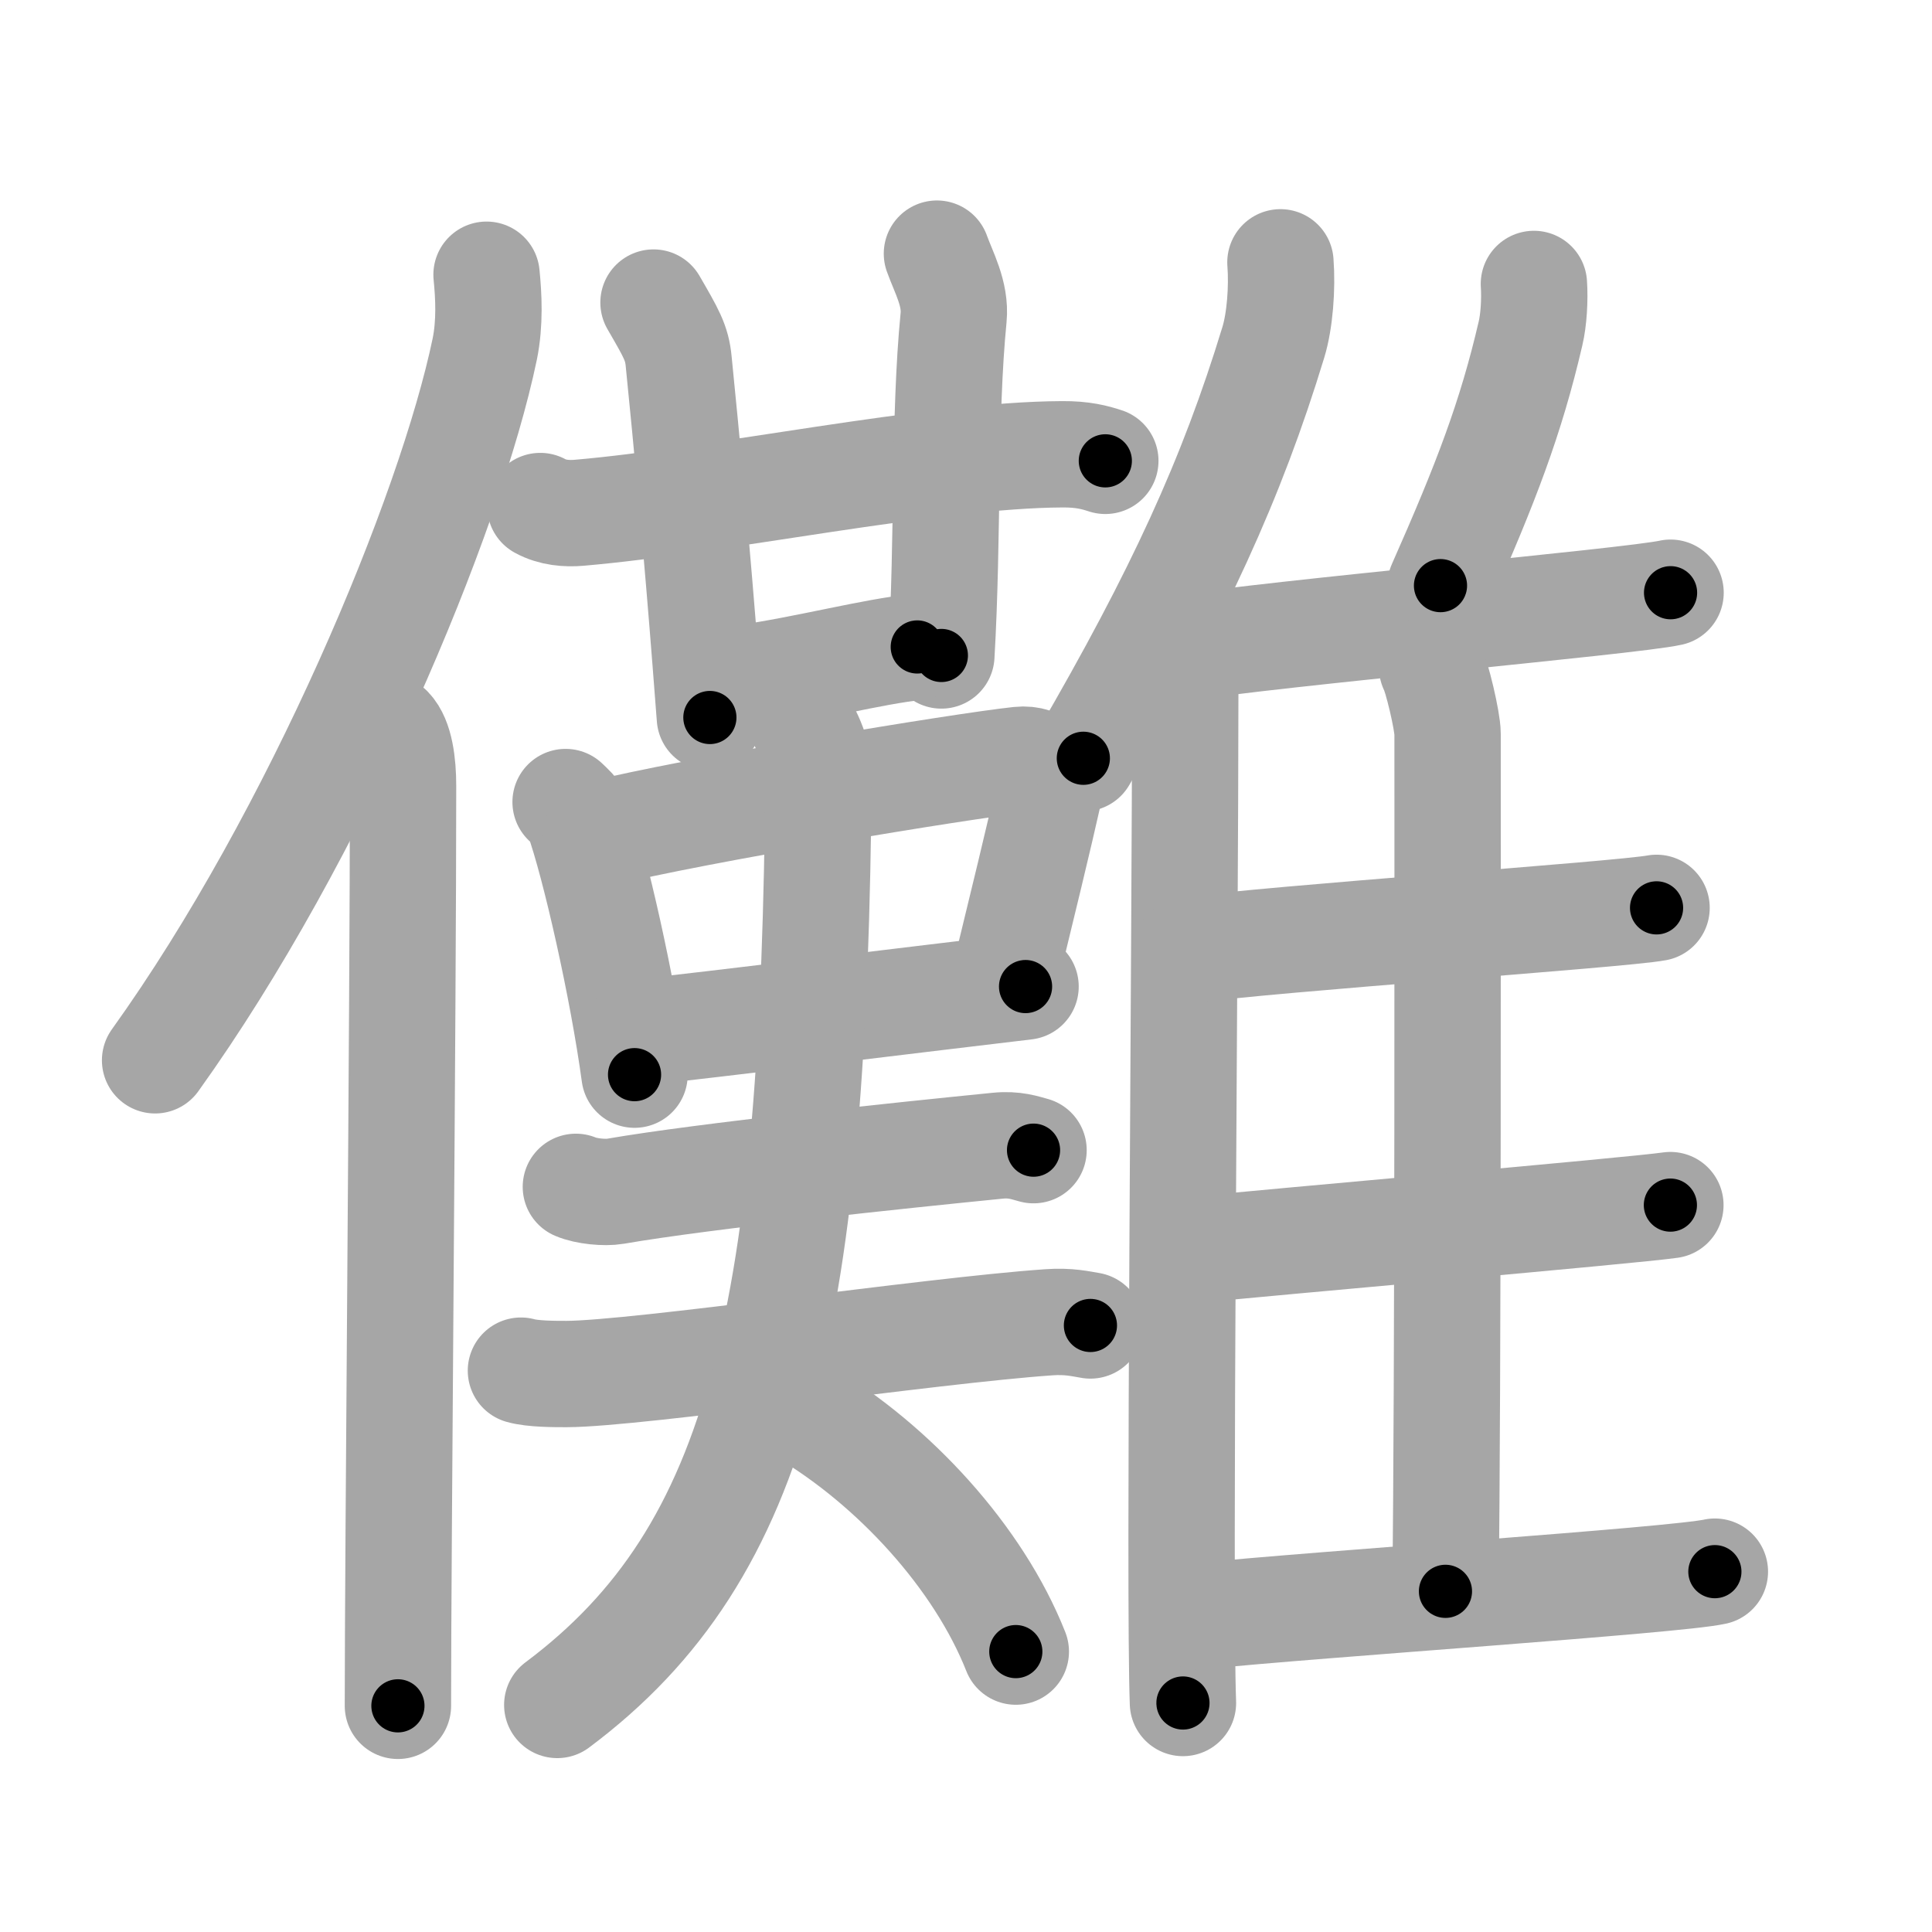 <svg xmlns="http://www.w3.org/2000/svg" viewBox="0 0 109 109" id="513a"><g fill="none" stroke="#a6a6a6" stroke-width="6" stroke-linecap="round" stroke-linejoin="round"><g><g><path d="M27.45,15.5c0.12,1.2,0.2,2.71-0.1,4.19c-1.95,9.36-9.5,27.45-18.6,40.13" /><path d="M21.98,41.11c0.59,0.61,0.76,1.97,0.76,3.23c0,13.02-0.29,43.15-0.29,51.9" /></g><g><g><g><g><g><path d="M30.48,28.55c0.69,0.38,1.5,0.44,2.19,0.38c7.82-0.67,19.96-3.27,27.26-3.3c1.16-0.01,1.85,0.18,2.43,0.37" /><path d="M36.87,17.07c1,1.73,1.32,2.26,1.42,3.32c1,9.96,1.48,16.47,1.76,20.09" /></g><path d="M52.86,14.31c0.37,1.04,1.07,2.26,0.94,3.6c-0.55,5.59-0.3,12.34-0.69,19.07" /></g><path d="M42,38.25c3.5-0.5,7.25-1.5,9.75-1.75" /></g><g><path d="M31.91,45.25c0.28,0.27,0.56,0.5,0.69,0.84c0.97,2.71,2.54,9.68,3.2,14.54" /><path d="M33.64,47.08c5.71-1.41,20.6-3.86,23.87-4.21c1.2-0.13,1.91,0.77,1.74,1.53c-0.71,3.16-1.53,6.49-2.59,10.86" /><path d="M35.93,58.26c3.84-0.4,16.66-1.98,21.93-2.6" /></g><g><path d="M32.49,66.96c0.58,0.25,1.64,0.35,2.22,0.25c5.02-0.87,16.24-2.04,21.57-2.57c0.96-0.1,1.54,0.12,2.03,0.25" /><g><path d="M29.39,77.33c0.67,0.19,1.89,0.19,2.57,0.19c3.99-0.01,20.55-2.46,27.22-2.92c1.11-0.08,1.79,0.09,2.34,0.18" /><path d="M45,40.14c0.25,0.79,1.19,1.99,1.18,3.53c-0.25,30.31-3.14,43.85-14.74,52.52" /><path d="M45.38,79.67c5.05,3,9.83,8.19,11.93,13.51" /></g></g></g><g><g><path d="M72.24,14.8c0.11,1.44-0.03,3.3-0.4,4.51c-2.35,7.71-5.33,14.19-10.72,23.47" /><path d="M66.25,36.09c0.5,0.66,0.62,1.67,0.62,2.91c0,13.75-0.36,51.08-0.13,57.08" /></g><path d="M86.54,16.02c0.06,0.88-0.01,2.04-0.19,2.79c-1.11,4.78-2.52,8.45-5.08,14.23" /><path d="M66.52,36.59c5.2-0.86,25.5-2.65,27.73-3.15" /><path d="M80.8,37.66c0.25,0.43,0.87,3.01,0.87,3.74c0,7.38,0.03,36.78-0.12,48.38" /><path d="M66.95,53.62c4.91-0.68,24.41-2.01,26.51-2.4" /><path d="M66.85,70.57c5.18-0.53,25.17-2.26,27.39-2.58" /><path d="M67.62,91.19c6.7-0.69,26.9-2.02,29.13-2.52" /></g></g></g></g><g fill="none" stroke="#000" stroke-width="3" stroke-linecap="round" stroke-linejoin="round"><path d="M27.45,15.5c0.12,1.2,0.2,2.71-0.1,4.19c-1.95,9.36-9.5,27.45-18.6,40.13" stroke-dasharray="48.678" stroke-dashoffset="48.678"><animate attributeName="stroke-dashoffset" values="48.678;48.678;0" dur="0.487s" fill="freeze" begin="0s;513a.click" /></path><path d="M21.98,41.11c0.59,0.61,0.76,1.97,0.76,3.23c0,13.02-0.29,43.15-0.29,51.9" stroke-dasharray="55.287" stroke-dashoffset="55.287"><animate attributeName="stroke-dashoffset" values="55.287" fill="freeze" begin="513a.click" /><animate attributeName="stroke-dashoffset" values="55.287;55.287;0" keyTimes="0;0.468;1" dur="1.04s" fill="freeze" begin="0s;513a.click" /></path><path d="M30.48,28.55c0.69,0.38,1.5,0.44,2.19,0.38c7.82-0.67,19.96-3.27,27.26-3.3c1.16-0.01,1.85,0.18,2.43,0.37" stroke-dasharray="32.202" stroke-dashoffset="32.202"><animate attributeName="stroke-dashoffset" values="32.202" fill="freeze" begin="513a.click" /><animate attributeName="stroke-dashoffset" values="32.202;32.202;0" keyTimes="0;0.764;1" dur="1.362s" fill="freeze" begin="0s;513a.click" /></path><path d="M36.87,17.07c1,1.73,1.32,2.26,1.42,3.32c1,9.96,1.48,16.47,1.76,20.09" stroke-dasharray="23.814" stroke-dashoffset="23.814"><animate attributeName="stroke-dashoffset" values="23.814" fill="freeze" begin="513a.click" /><animate attributeName="stroke-dashoffset" values="23.814;23.814;0" keyTimes="0;0.851;1" dur="1.6s" fill="freeze" begin="0s;513a.click" /></path><path d="M52.86,14.31c0.37,1.04,1.07,2.26,0.94,3.6c-0.55,5.59-0.3,12.34-0.69,19.07" stroke-dasharray="22.847" stroke-dashoffset="22.847"><animate attributeName="stroke-dashoffset" values="22.847" fill="freeze" begin="513a.click" /><animate attributeName="stroke-dashoffset" values="22.847;22.847;0" keyTimes="0;0.875;1" dur="1.828s" fill="freeze" begin="0s;513a.click" /></path><path d="M42,38.25c3.5-0.5,7.25-1.5,9.75-1.75" stroke-dasharray="9.91" stroke-dashoffset="9.91"><animate attributeName="stroke-dashoffset" values="9.91" fill="freeze" begin="513a.click" /><animate attributeName="stroke-dashoffset" values="9.91;9.91;0" keyTimes="0;0.902;1" dur="2.026s" fill="freeze" begin="0s;513a.click" /></path><path d="M31.91,45.25c0.28,0.27,0.56,0.5,0.69,0.84c0.97,2.71,2.54,9.68,3.2,14.54" stroke-dasharray="16.003" stroke-dashoffset="16.003"><animate attributeName="stroke-dashoffset" values="16.003" fill="freeze" begin="513a.click" /><animate attributeName="stroke-dashoffset" values="16.003;16.003;0" keyTimes="0;0.927;1" dur="2.186s" fill="freeze" begin="0s;513a.click" /></path><path d="M33.64,47.08c5.71-1.41,20.6-3.86,23.87-4.21c1.2-0.13,1.91,0.77,1.74,1.53c-0.71,3.16-1.53,6.49-2.59,10.86" stroke-dasharray="38.116" stroke-dashoffset="38.116"><animate attributeName="stroke-dashoffset" values="38.116" fill="freeze" begin="513a.click" /><animate attributeName="stroke-dashoffset" values="38.116;38.116;0" keyTimes="0;0.852;1" dur="2.567s" fill="freeze" begin="0s;513a.click" /></path><path d="M35.93,58.26c3.84-0.4,16.66-1.98,21.93-2.6" stroke-dasharray="22.085" stroke-dashoffset="22.085"><animate attributeName="stroke-dashoffset" values="22.085" fill="freeze" begin="513a.click" /><animate attributeName="stroke-dashoffset" values="22.085;22.085;0" keyTimes="0;0.921;1" dur="2.788s" fill="freeze" begin="0s;513a.click" /></path><path d="M32.49,66.96c0.58,0.25,1.64,0.35,2.22,0.25c5.02-0.87,16.24-2.04,21.57-2.57c0.96-0.1,1.54,0.12,2.03,0.25" stroke-dasharray="26.044" stroke-dashoffset="26.044"><animate attributeName="stroke-dashoffset" values="26.044" fill="freeze" begin="513a.click" /><animate attributeName="stroke-dashoffset" values="26.044;26.044;0" keyTimes="0;0.915;1" dur="3.048s" fill="freeze" begin="0s;513a.click" /></path><path d="M29.39,77.33c0.67,0.19,1.89,0.19,2.57,0.19c3.99-0.01,20.55-2.46,27.22-2.92c1.11-0.08,1.79,0.09,2.34,0.18" stroke-dasharray="32.321" stroke-dashoffset="32.321"><animate attributeName="stroke-dashoffset" values="32.321" fill="freeze" begin="513a.click" /><animate attributeName="stroke-dashoffset" values="32.321;32.321;0" keyTimes="0;0.904;1" dur="3.371s" fill="freeze" begin="0s;513a.click" /></path><path d="M45,40.14c0.25,0.79,1.19,1.99,1.18,3.53c-0.25,30.31-3.14,43.85-14.74,52.52" stroke-dasharray="60.356" stroke-dashoffset="60.356"><animate attributeName="stroke-dashoffset" values="60.356" fill="freeze" begin="513a.click" /><animate attributeName="stroke-dashoffset" values="60.356;60.356;0" keyTimes="0;0.881;1" dur="3.825s" fill="freeze" begin="0s;513a.click" /></path><path d="M45.38,79.67c5.05,3,9.83,8.19,11.93,13.51" stroke-dasharray="18.323" stroke-dashoffset="18.323"><animate attributeName="stroke-dashoffset" values="18.323" fill="freeze" begin="513a.click" /><animate attributeName="stroke-dashoffset" values="18.323;18.323;0" keyTimes="0;0.954;1" dur="4.008s" fill="freeze" begin="0s;513a.click" /></path><path d="M72.24,14.8c0.11,1.44-0.03,3.3-0.4,4.51c-2.35,7.71-5.33,14.19-10.72,23.47" stroke-dasharray="30.416" stroke-dashoffset="30.416"><animate attributeName="stroke-dashoffset" values="30.416" fill="freeze" begin="513a.click" /><animate attributeName="stroke-dashoffset" values="30.416;30.416;0" keyTimes="0;0.929;1" dur="4.312s" fill="freeze" begin="0s;513a.click" /></path><path d="M66.25,36.09c0.5,0.66,0.62,1.67,0.62,2.91c0,13.75-0.36,51.08-0.13,57.08" stroke-dasharray="60.107" stroke-dashoffset="60.107"><animate attributeName="stroke-dashoffset" values="60.107" fill="freeze" begin="513a.click" /><animate attributeName="stroke-dashoffset" values="60.107;60.107;0" keyTimes="0;0.905;1" dur="4.764s" fill="freeze" begin="0s;513a.click" /></path><path d="M86.54,16.02c0.06,0.88-0.01,2.04-0.19,2.79c-1.11,4.78-2.52,8.45-5.08,14.23" stroke-dasharray="17.942" stroke-dashoffset="17.942"><animate attributeName="stroke-dashoffset" values="17.942" fill="freeze" begin="513a.click" /><animate attributeName="stroke-dashoffset" values="17.942;17.942;0" keyTimes="0;0.964;1" dur="4.943s" fill="freeze" begin="0s;513a.click" /></path><path d="M66.52,36.59c5.2-0.86,25.5-2.65,27.73-3.15" stroke-dasharray="27.913" stroke-dashoffset="27.913"><animate attributeName="stroke-dashoffset" values="27.913" fill="freeze" begin="513a.click" /><animate attributeName="stroke-dashoffset" values="27.913;27.913;0" keyTimes="0;0.947;1" dur="5.222s" fill="freeze" begin="0s;513a.click" /></path><path d="M80.8,37.66c0.25,0.43,0.87,3.01,0.87,3.74c0,7.38,0.03,36.78-0.12,48.38" stroke-dasharray="52.234" stroke-dashoffset="52.234"><animate attributeName="stroke-dashoffset" values="52.234" fill="freeze" begin="513a.click" /><animate attributeName="stroke-dashoffset" values="52.234;52.234;0" keyTimes="0;0.909;1" dur="5.744s" fill="freeze" begin="0s;513a.click" /></path><path d="M66.95,53.62c4.91-0.68,24.41-2.01,26.51-2.4" stroke-dasharray="26.622" stroke-dashoffset="26.622"><animate attributeName="stroke-dashoffset" values="26.622" fill="freeze" begin="513a.click" /><animate attributeName="stroke-dashoffset" values="26.622;26.622;0" keyTimes="0;0.956;1" dur="6.01s" fill="freeze" begin="0s;513a.click" /></path><path d="M66.85,70.57c5.18-0.53,25.17-2.26,27.39-2.58" stroke-dasharray="27.513" stroke-dashoffset="27.513"><animate attributeName="stroke-dashoffset" values="27.513" fill="freeze" begin="513a.click" /><animate attributeName="stroke-dashoffset" values="27.513;27.513;0" keyTimes="0;0.956;1" dur="6.285s" fill="freeze" begin="0s;513a.click" /></path><path d="M67.62,91.19c6.7-0.69,26.9-2.02,29.13-2.52" stroke-dasharray="29.243" stroke-dashoffset="29.243"><animate attributeName="stroke-dashoffset" values="29.243" fill="freeze" begin="513a.click" /><animate attributeName="stroke-dashoffset" values="29.243;29.243;0" keyTimes="0;0.956;1" dur="6.577s" fill="freeze" begin="0s;513a.click" /></path></g></svg>